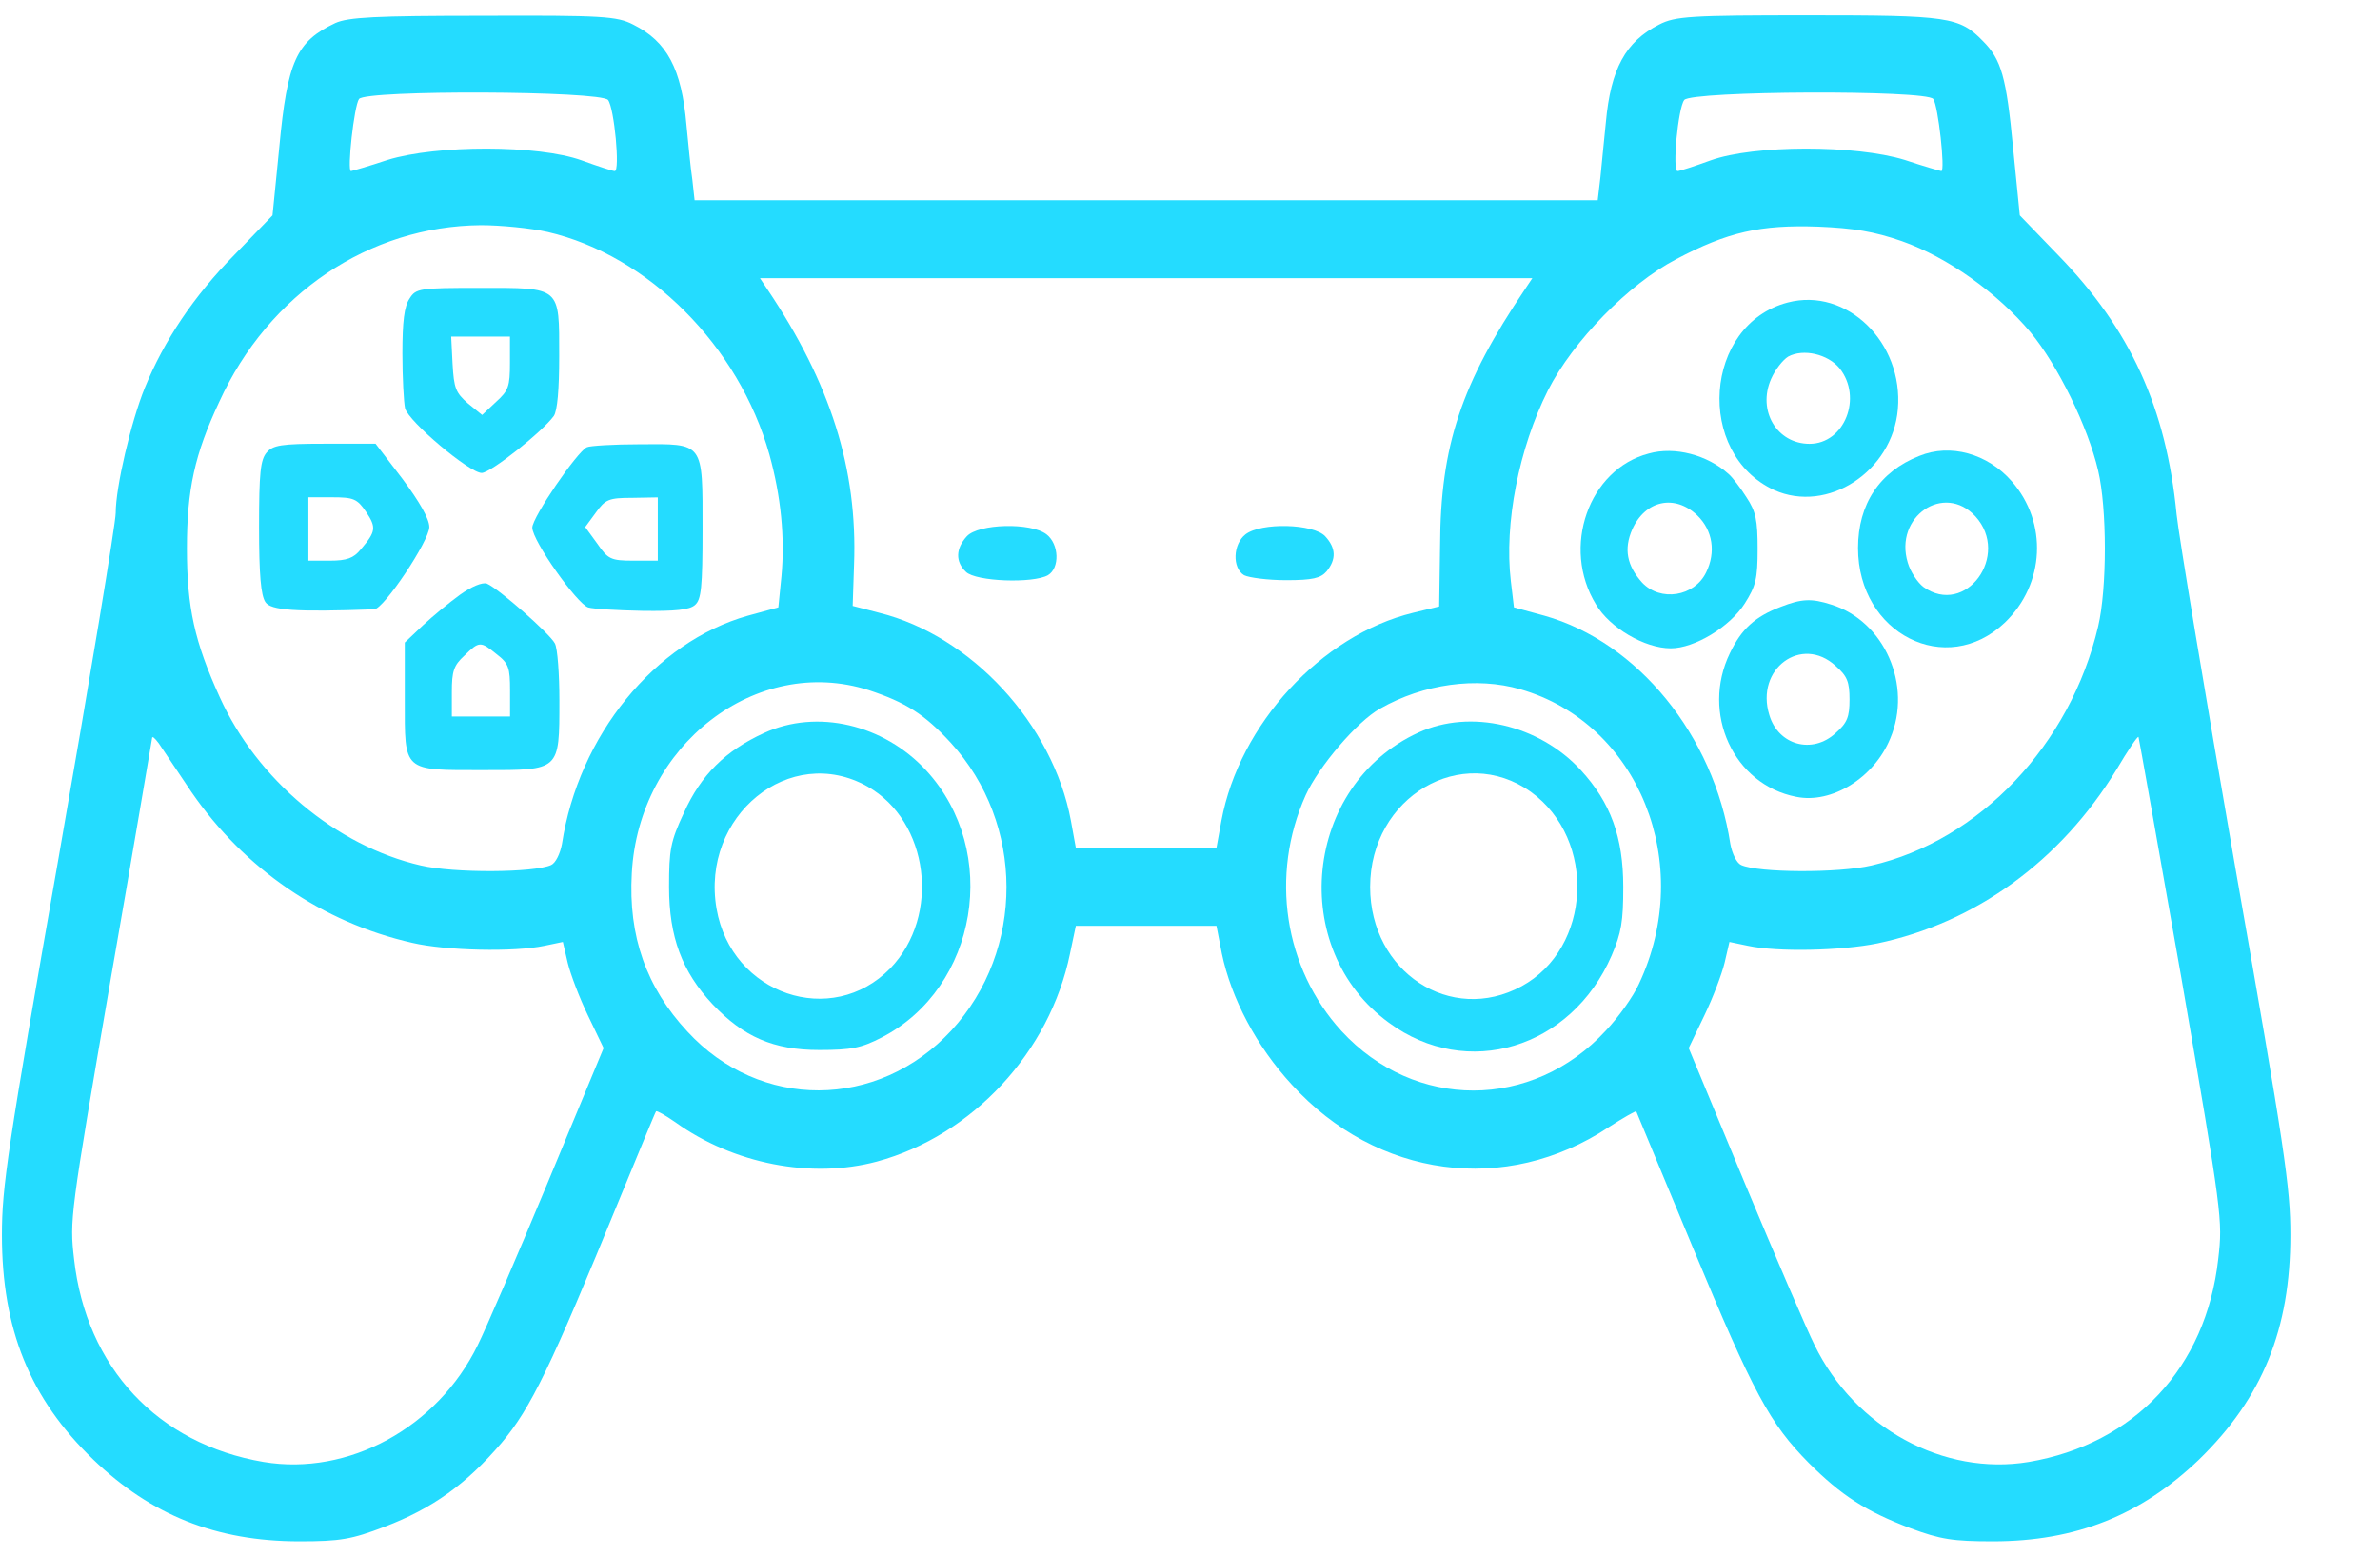 <svg width="26" height="17" viewBox="0 0 26 17" fill="none" xmlns="http://www.w3.org/2000/svg">
<g id="Group">
<path id="Vector" d="M3.662 0.252C3.237 0.454 3.139 0.667 3.051 1.608L2.977 2.352L2.561 2.783C2.116 3.235 1.793 3.719 1.582 4.235C1.431 4.607 1.264 5.32 1.264 5.602C1.264 5.713 0.985 7.399 0.643 9.351C0.08 12.558 0.021 12.962 0.021 13.488C0.021 14.515 0.324 15.27 1.019 15.94C1.651 16.546 2.36 16.833 3.271 16.833C3.716 16.833 3.839 16.812 4.201 16.674C4.729 16.472 5.096 16.206 5.478 15.759C5.801 15.376 6.016 14.93 6.77 13.089C6.981 12.579 7.157 12.148 7.167 12.137C7.176 12.127 7.269 12.18 7.377 12.255C8.013 12.712 8.865 12.877 9.58 12.685C10.622 12.403 11.469 11.489 11.689 10.415L11.753 10.111H12.521H13.289L13.348 10.415C13.451 10.904 13.725 11.425 14.112 11.845C15.042 12.866 16.451 13.057 17.577 12.308C17.733 12.207 17.866 12.132 17.875 12.137C17.88 12.148 18.159 12.818 18.492 13.621C19.158 15.222 19.334 15.546 19.76 15.977C20.117 16.333 20.381 16.504 20.871 16.69C21.199 16.812 21.336 16.833 21.771 16.833C22.681 16.833 23.391 16.546 24.023 15.94C24.718 15.264 25.021 14.515 25.021 13.488C25.021 12.962 24.962 12.563 24.419 9.473C24.091 7.585 23.802 5.852 23.778 5.618C23.665 4.453 23.274 3.597 22.481 2.783L22.065 2.352L21.991 1.608C21.918 0.842 21.864 0.651 21.663 0.449C21.404 0.183 21.287 0.167 19.755 0.167C18.468 0.167 18.301 0.177 18.125 0.268C17.758 0.454 17.596 0.752 17.543 1.337C17.523 1.528 17.498 1.794 17.484 1.932L17.454 2.187H12.521H7.588L7.563 1.959C7.544 1.837 7.519 1.565 7.499 1.363C7.446 0.752 7.289 0.454 6.917 0.268C6.741 0.177 6.579 0.167 5.277 0.172C4.098 0.172 3.804 0.188 3.662 0.252ZM6.643 1.092C6.711 1.182 6.775 1.868 6.716 1.868C6.692 1.868 6.53 1.815 6.354 1.751C5.879 1.581 4.773 1.581 4.235 1.746C4.029 1.815 3.843 1.868 3.834 1.868C3.79 1.868 3.868 1.156 3.922 1.081C3.995 0.98 6.565 0.991 6.643 1.092ZM21.12 1.081C21.174 1.156 21.252 1.868 21.208 1.868C21.199 1.868 21.013 1.815 20.807 1.746C20.269 1.581 19.163 1.581 18.688 1.751C18.512 1.815 18.35 1.868 18.326 1.868C18.267 1.868 18.331 1.182 18.399 1.092C18.477 0.991 21.047 0.98 21.12 1.081ZM5.982 2.533C7.083 2.788 8.072 3.778 8.405 4.963C8.532 5.421 8.576 5.873 8.537 6.293L8.503 6.633L8.17 6.724C7.152 7.011 6.32 8.032 6.139 9.218C6.119 9.324 6.07 9.425 6.021 9.447C5.835 9.532 4.959 9.537 4.597 9.452C3.672 9.239 2.806 8.511 2.4 7.612C2.126 7.011 2.042 6.633 2.042 5.99C2.042 5.346 2.126 4.963 2.395 4.389C2.933 3.209 4.034 2.469 5.253 2.459C5.468 2.459 5.796 2.491 5.982 2.533ZM20.778 2.634C21.277 2.81 21.82 3.198 22.182 3.629C22.481 3.99 22.809 4.66 22.921 5.139C23.019 5.554 23.019 6.426 22.921 6.841C22.618 8.133 21.624 9.181 20.445 9.452C20.083 9.537 19.207 9.532 19.021 9.447C18.972 9.425 18.923 9.324 18.903 9.218C18.722 8.032 17.89 7.011 16.872 6.724L16.539 6.633L16.505 6.346C16.431 5.719 16.593 4.894 16.911 4.262C17.185 3.724 17.792 3.102 18.311 2.831C18.874 2.533 19.231 2.453 19.862 2.475C20.249 2.491 20.474 2.528 20.778 2.634ZM16.662 3.155C15.962 4.192 15.736 4.868 15.732 5.958L15.722 6.623L15.438 6.692C14.435 6.936 13.539 7.91 13.343 8.963L13.289 9.26H12.521H11.753L11.699 8.963C11.503 7.91 10.612 6.942 9.604 6.692L9.315 6.617L9.33 6.165C9.369 5.123 9.075 4.187 8.38 3.155L8.302 3.038H12.521H16.74L16.662 3.155ZM9.491 7.537C9.893 7.67 10.098 7.798 10.387 8.112C11.195 8.995 11.2 10.377 10.392 11.255C9.589 12.121 8.302 12.127 7.509 11.265C7.059 10.781 6.863 10.223 6.902 9.537C6.976 8.138 8.263 7.144 9.491 7.537ZM16.608 7.527C17.905 7.899 18.521 9.436 17.905 10.744C17.846 10.877 17.684 11.106 17.543 11.255C16.74 12.127 15.453 12.127 14.655 11.26C14.028 10.574 13.872 9.558 14.263 8.686C14.405 8.372 14.826 7.878 15.076 7.739C15.551 7.468 16.133 7.389 16.608 7.527ZM2.091 8.649C2.669 9.489 3.52 10.074 4.504 10.297C4.871 10.383 5.62 10.399 5.948 10.329L6.149 10.287L6.202 10.515C6.232 10.638 6.33 10.898 6.423 11.09L6.594 11.446L5.982 12.919C5.645 13.728 5.302 14.525 5.219 14.69C4.778 15.594 3.804 16.121 2.879 15.966C1.724 15.77 0.941 14.935 0.809 13.749C0.76 13.323 0.765 13.276 1.205 10.718C1.455 9.287 1.656 8.09 1.661 8.064C1.661 8.032 1.69 8.059 1.734 8.117C1.773 8.176 1.935 8.415 2.091 8.649ZM23.832 10.691C24.277 13.276 24.282 13.323 24.233 13.749C24.101 14.935 23.318 15.77 22.163 15.966C21.233 16.121 20.264 15.594 19.823 14.69C19.74 14.525 19.398 13.728 19.06 12.919L18.448 11.446L18.619 11.09C18.712 10.898 18.81 10.638 18.84 10.515L18.893 10.287L19.094 10.329C19.417 10.399 20.117 10.383 20.509 10.303C21.58 10.079 22.51 9.404 23.122 8.404C23.244 8.197 23.352 8.037 23.362 8.048C23.367 8.059 23.577 9.245 23.832 10.691Z" fill="#24DCFF"/>
<path id="Vector_2" d="M4.474 3.261C4.416 3.346 4.396 3.511 4.396 3.862C4.396 4.123 4.411 4.394 4.425 4.458C4.46 4.602 5.13 5.165 5.262 5.165C5.36 5.165 5.928 4.713 6.05 4.543C6.089 4.485 6.109 4.256 6.109 3.889C6.109 3.123 6.133 3.144 5.238 3.144C4.582 3.144 4.543 3.15 4.474 3.261ZM5.571 3.963C5.571 4.219 5.556 4.266 5.419 4.389L5.267 4.532L5.111 4.405C4.978 4.288 4.959 4.24 4.944 3.974L4.929 3.676H5.253H5.571V3.963Z" fill="#24DCFF"/>
<path id="Vector_3" d="M2.913 4.942C2.845 5.022 2.83 5.165 2.83 5.756C2.83 6.277 2.85 6.5 2.899 6.575C2.957 6.665 3.222 6.686 4.088 6.654C4.191 6.654 4.69 5.905 4.69 5.756C4.69 5.665 4.582 5.479 4.396 5.229L4.103 4.846H3.545C3.07 4.846 2.982 4.862 2.913 4.942ZM4 5.591C4.112 5.761 4.108 5.804 3.941 6C3.863 6.096 3.789 6.123 3.603 6.123H3.369V5.777V5.431H3.628C3.863 5.431 3.902 5.447 4 5.591Z" fill="#24DCFF"/>
<path id="Vector_4" d="M6.412 4.884C6.305 4.932 5.815 5.65 5.815 5.762C5.815 5.905 6.305 6.597 6.427 6.634C6.481 6.65 6.75 6.666 7.019 6.671C7.377 6.676 7.533 6.66 7.592 6.607C7.66 6.549 7.675 6.421 7.675 5.778C7.675 4.82 7.695 4.847 6.985 4.852C6.706 4.852 6.447 4.868 6.412 4.884ZM7.186 5.778V6.123H6.921C6.672 6.123 6.642 6.107 6.525 5.937L6.393 5.756L6.51 5.597C6.613 5.453 6.652 5.437 6.907 5.437L7.186 5.432V5.778Z" fill="#24DCFF"/>
<path id="Vector_5" d="M5.024 6.496C4.907 6.581 4.726 6.73 4.618 6.831L4.422 7.017V7.639C4.422 8.437 4.393 8.41 5.284 8.41C6.12 8.41 6.111 8.421 6.111 7.65C6.111 7.363 6.091 7.081 6.062 7.027C6.008 6.921 5.445 6.427 5.318 6.373C5.269 6.357 5.151 6.405 5.024 6.496ZM5.425 7.144C5.558 7.246 5.572 7.293 5.572 7.543V7.825H5.254H4.936V7.559C4.936 7.331 4.956 7.267 5.073 7.16C5.235 7.001 5.249 7.001 5.425 7.144Z" fill="#24DCFF"/>
<path id="Vector_6" d="M19.529 3.304C18.613 3.544 18.516 4.953 19.382 5.352C19.964 5.612 20.674 5.15 20.733 4.469C20.796 3.741 20.175 3.134 19.529 3.304ZM20.096 4.022C20.351 4.341 20.15 4.847 19.768 4.847C19.411 4.847 19.196 4.485 19.348 4.139C19.392 4.038 19.475 3.932 19.534 3.895C19.7 3.804 19.969 3.868 20.096 4.022Z" fill="#24DCFF"/>
<path id="Vector_7" d="M18.012 4.953C17.356 5.123 17.053 5.979 17.435 6.601C17.586 6.857 17.968 7.08 18.252 7.08C18.511 7.08 18.898 6.846 19.06 6.591C19.182 6.399 19.201 6.319 19.201 5.995C19.201 5.681 19.182 5.586 19.079 5.431C19.015 5.33 18.927 5.213 18.883 5.176C18.653 4.969 18.296 4.873 18.012 4.953ZM18.541 5.628C18.712 5.793 18.746 6.032 18.639 6.25C18.511 6.516 18.139 6.575 17.939 6.362C17.772 6.176 17.738 5.995 17.831 5.782C17.973 5.463 18.296 5.394 18.541 5.628Z" fill="#24DCFF"/>
<path id="Vector_8" d="M20.968 4.979C20.533 5.15 20.298 5.506 20.298 5.985C20.298 6.921 21.262 7.41 21.903 6.798C22.339 6.378 22.373 5.708 21.977 5.256C21.712 4.953 21.306 4.841 20.968 4.979ZM21.58 5.639C21.967 6.064 21.472 6.74 21.012 6.41C20.949 6.362 20.87 6.245 20.841 6.144C20.689 5.644 21.237 5.267 21.58 5.639Z" fill="#24DCFF"/>
<path id="Vector_9" d="M19.451 6.628C19.172 6.735 19.025 6.868 18.898 7.133C18.58 7.788 18.937 8.569 19.622 8.702C20.009 8.782 20.474 8.495 20.65 8.064C20.895 7.484 20.587 6.782 20.004 6.602C19.789 6.533 19.681 6.538 19.451 6.628ZM20.053 7.272C20.18 7.383 20.205 7.447 20.205 7.639C20.205 7.83 20.18 7.894 20.053 8.006C19.799 8.24 19.427 8.139 19.329 7.809C19.172 7.304 19.681 6.931 20.053 7.272Z" fill="#24DCFF"/>
<path id="Vector_10" d="M10.562 5.857C10.44 5.99 10.435 6.134 10.552 6.245C10.66 6.352 11.286 6.373 11.448 6.282C11.58 6.203 11.57 5.942 11.433 5.836C11.262 5.703 10.689 5.719 10.562 5.857Z" fill="#24DCFF"/>
<path id="Vector_11" d="M13.606 5.836C13.469 5.942 13.459 6.203 13.591 6.282C13.645 6.309 13.851 6.336 14.051 6.336C14.34 6.336 14.428 6.314 14.492 6.24C14.6 6.107 14.595 5.985 14.477 5.857C14.35 5.719 13.777 5.703 13.606 5.836Z" fill="#24DCFF"/>
<path id="Vector_12" d="M8.347 8.005C7.926 8.197 7.657 8.463 7.471 8.877C7.324 9.191 7.309 9.282 7.309 9.686C7.309 10.233 7.451 10.611 7.784 10.967C8.122 11.324 8.45 11.467 8.949 11.467C9.297 11.467 9.409 11.446 9.634 11.329C10.682 10.787 10.931 9.298 10.119 8.415C9.654 7.91 8.925 7.739 8.347 8.005ZM9.478 8.59C10.148 8.968 10.28 10 9.727 10.574C9.086 11.233 7.99 10.861 7.828 9.925C7.652 8.909 8.631 8.112 9.478 8.59Z" fill="#24DCFF"/>
<path id="Vector_13" d="M15.496 8C14.243 8.574 14.062 10.361 15.173 11.169C16.025 11.797 17.165 11.451 17.606 10.436C17.713 10.186 17.733 10.063 17.733 9.686C17.733 9.143 17.596 8.766 17.268 8.409C16.813 7.915 16.064 7.739 15.496 8ZM16.725 8.649C17.444 9.17 17.386 10.356 16.622 10.771C15.849 11.191 14.968 10.616 14.968 9.686C14.968 8.702 15.971 8.112 16.725 8.649Z" fill="#24DCFF"/>
</g>
</svg>
